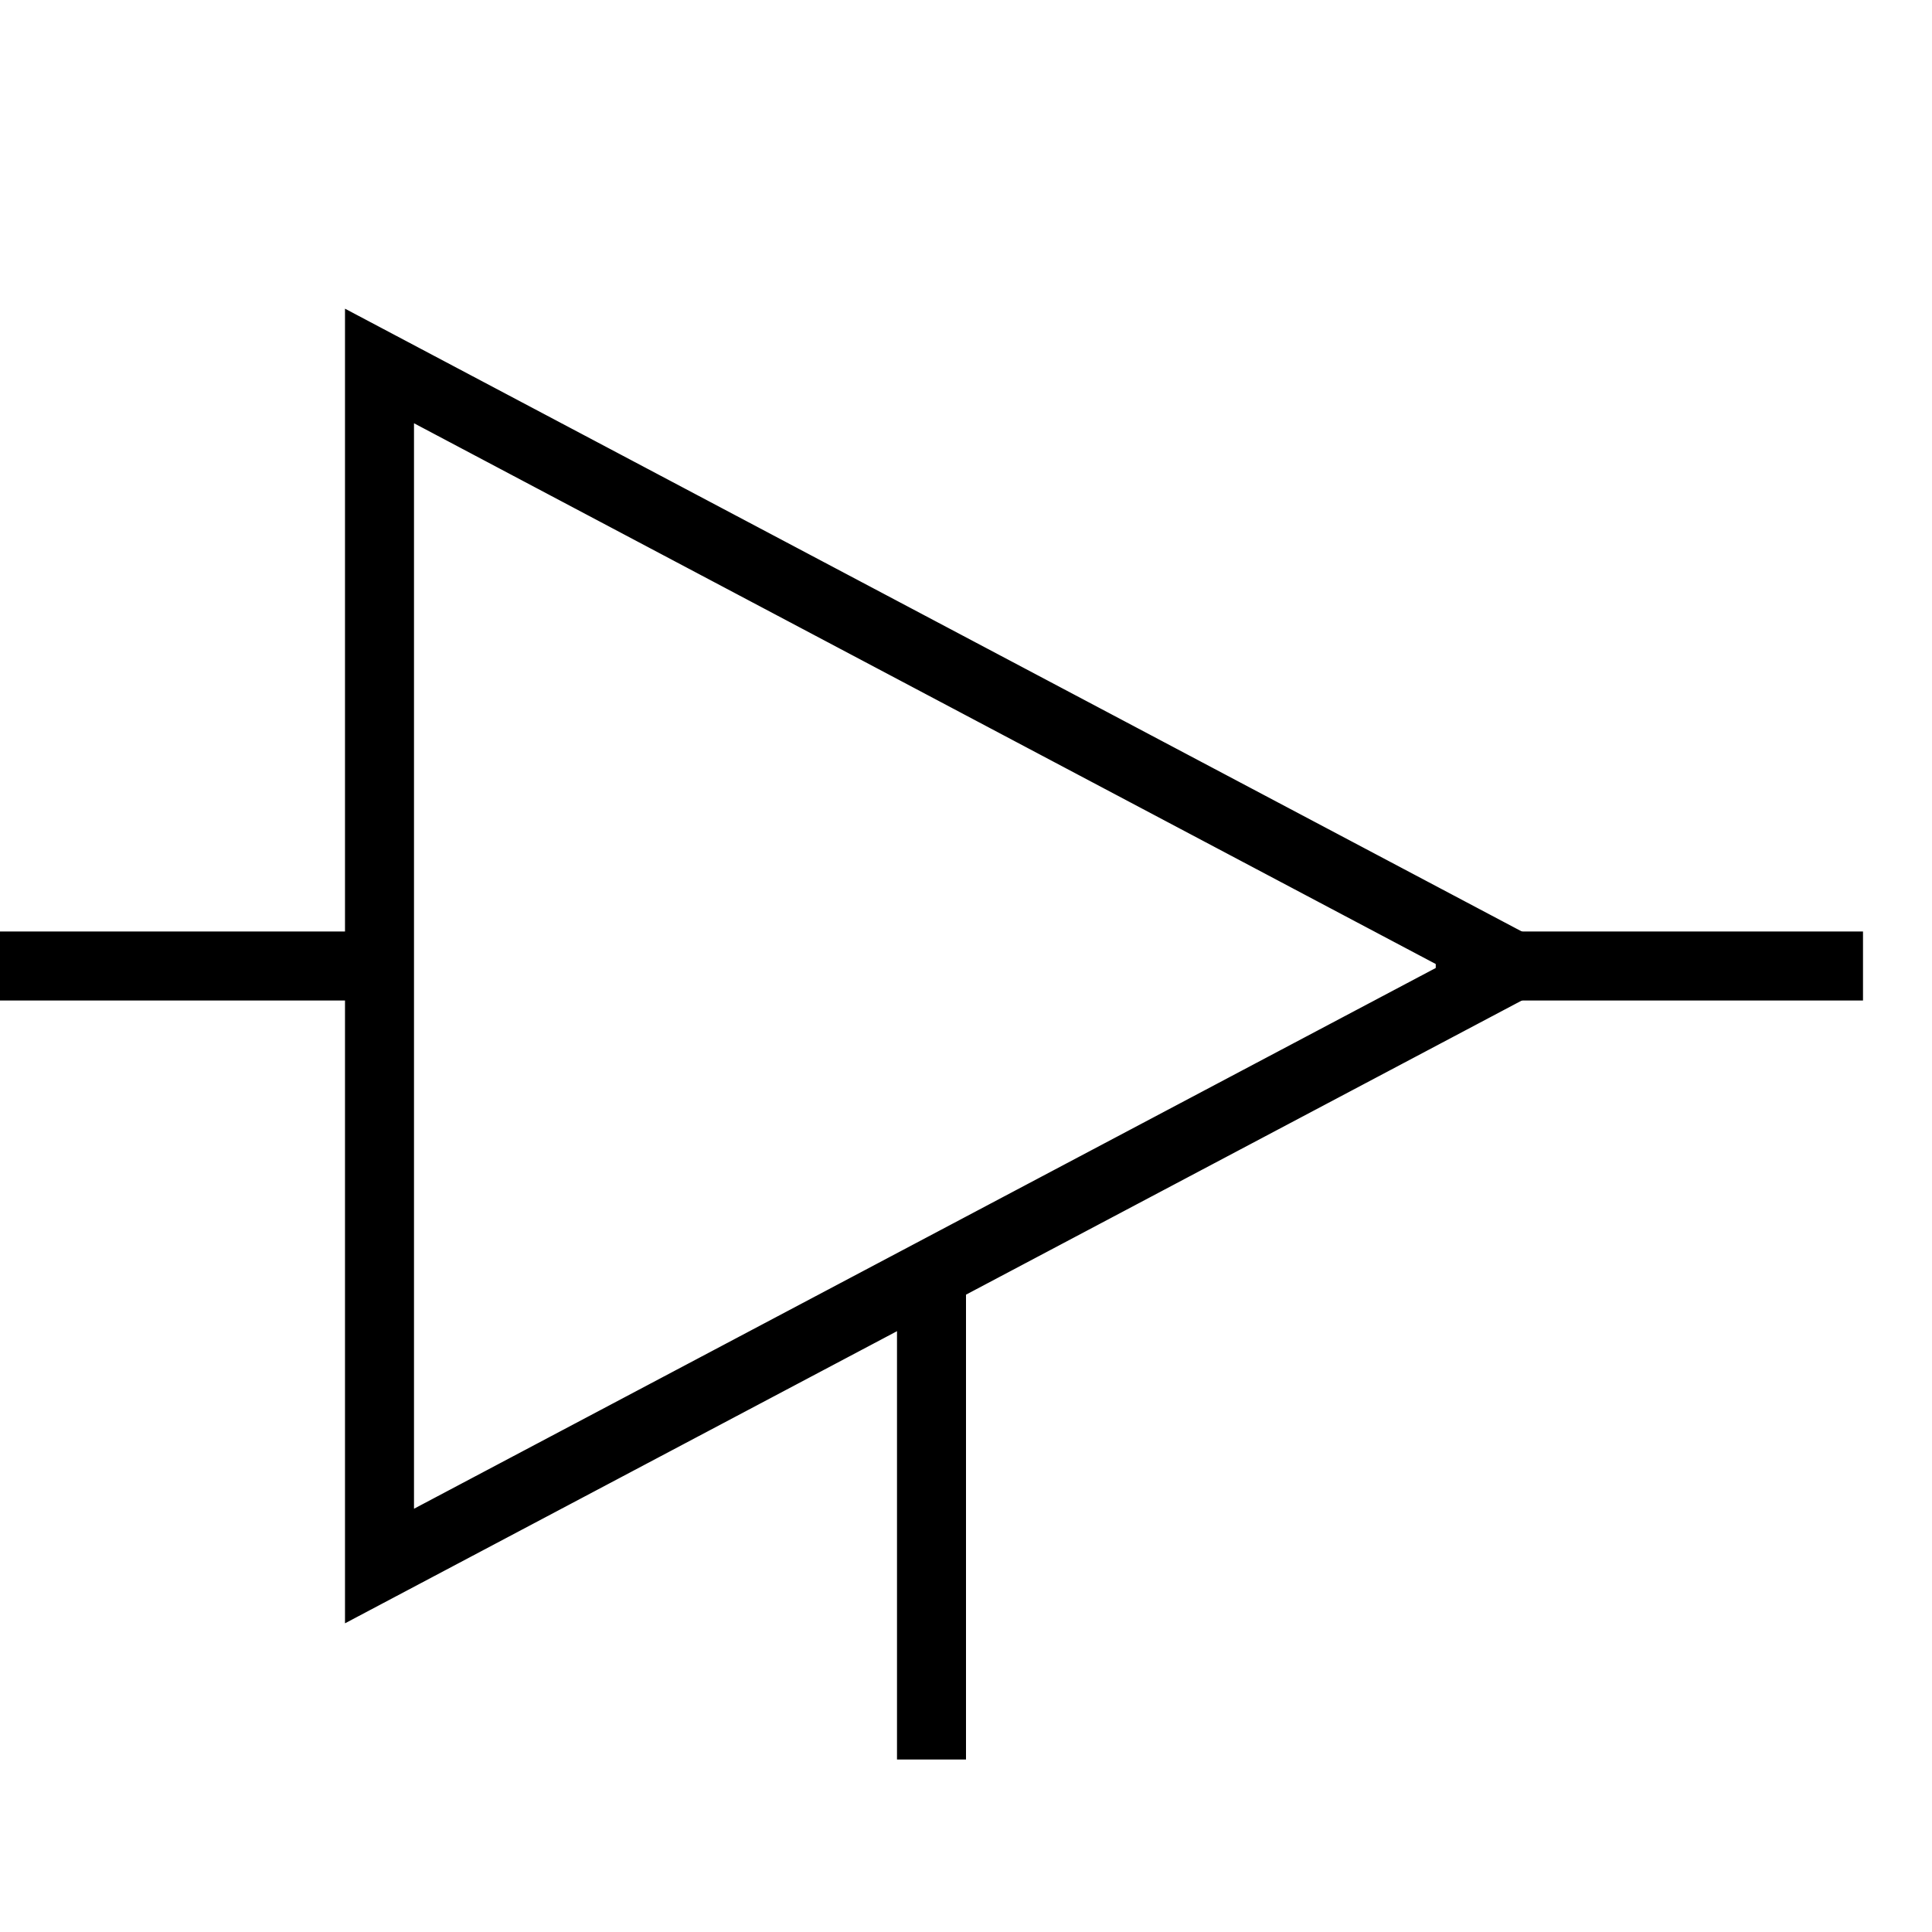 <svg width="28" height="28" viewBox="0 0 28 28" fill="none" xmlns="http://www.w3.org/2000/svg">
<g clip-path="url(#clip0)">
<path d="M0 14H5.5M20.808 14H27" stroke="black"/>
<path d="M5.5 5.304L21.931 14L5.5 22.696L5.5 5.304Z" stroke="black"/>
<path d="M13.5 18.5V25.5" stroke="black"/>
</g>
<defs>
<clipPath id="clip0">
<rect width="28" height="28" fill="white"/>
</clipPath>
</defs>
</svg>
